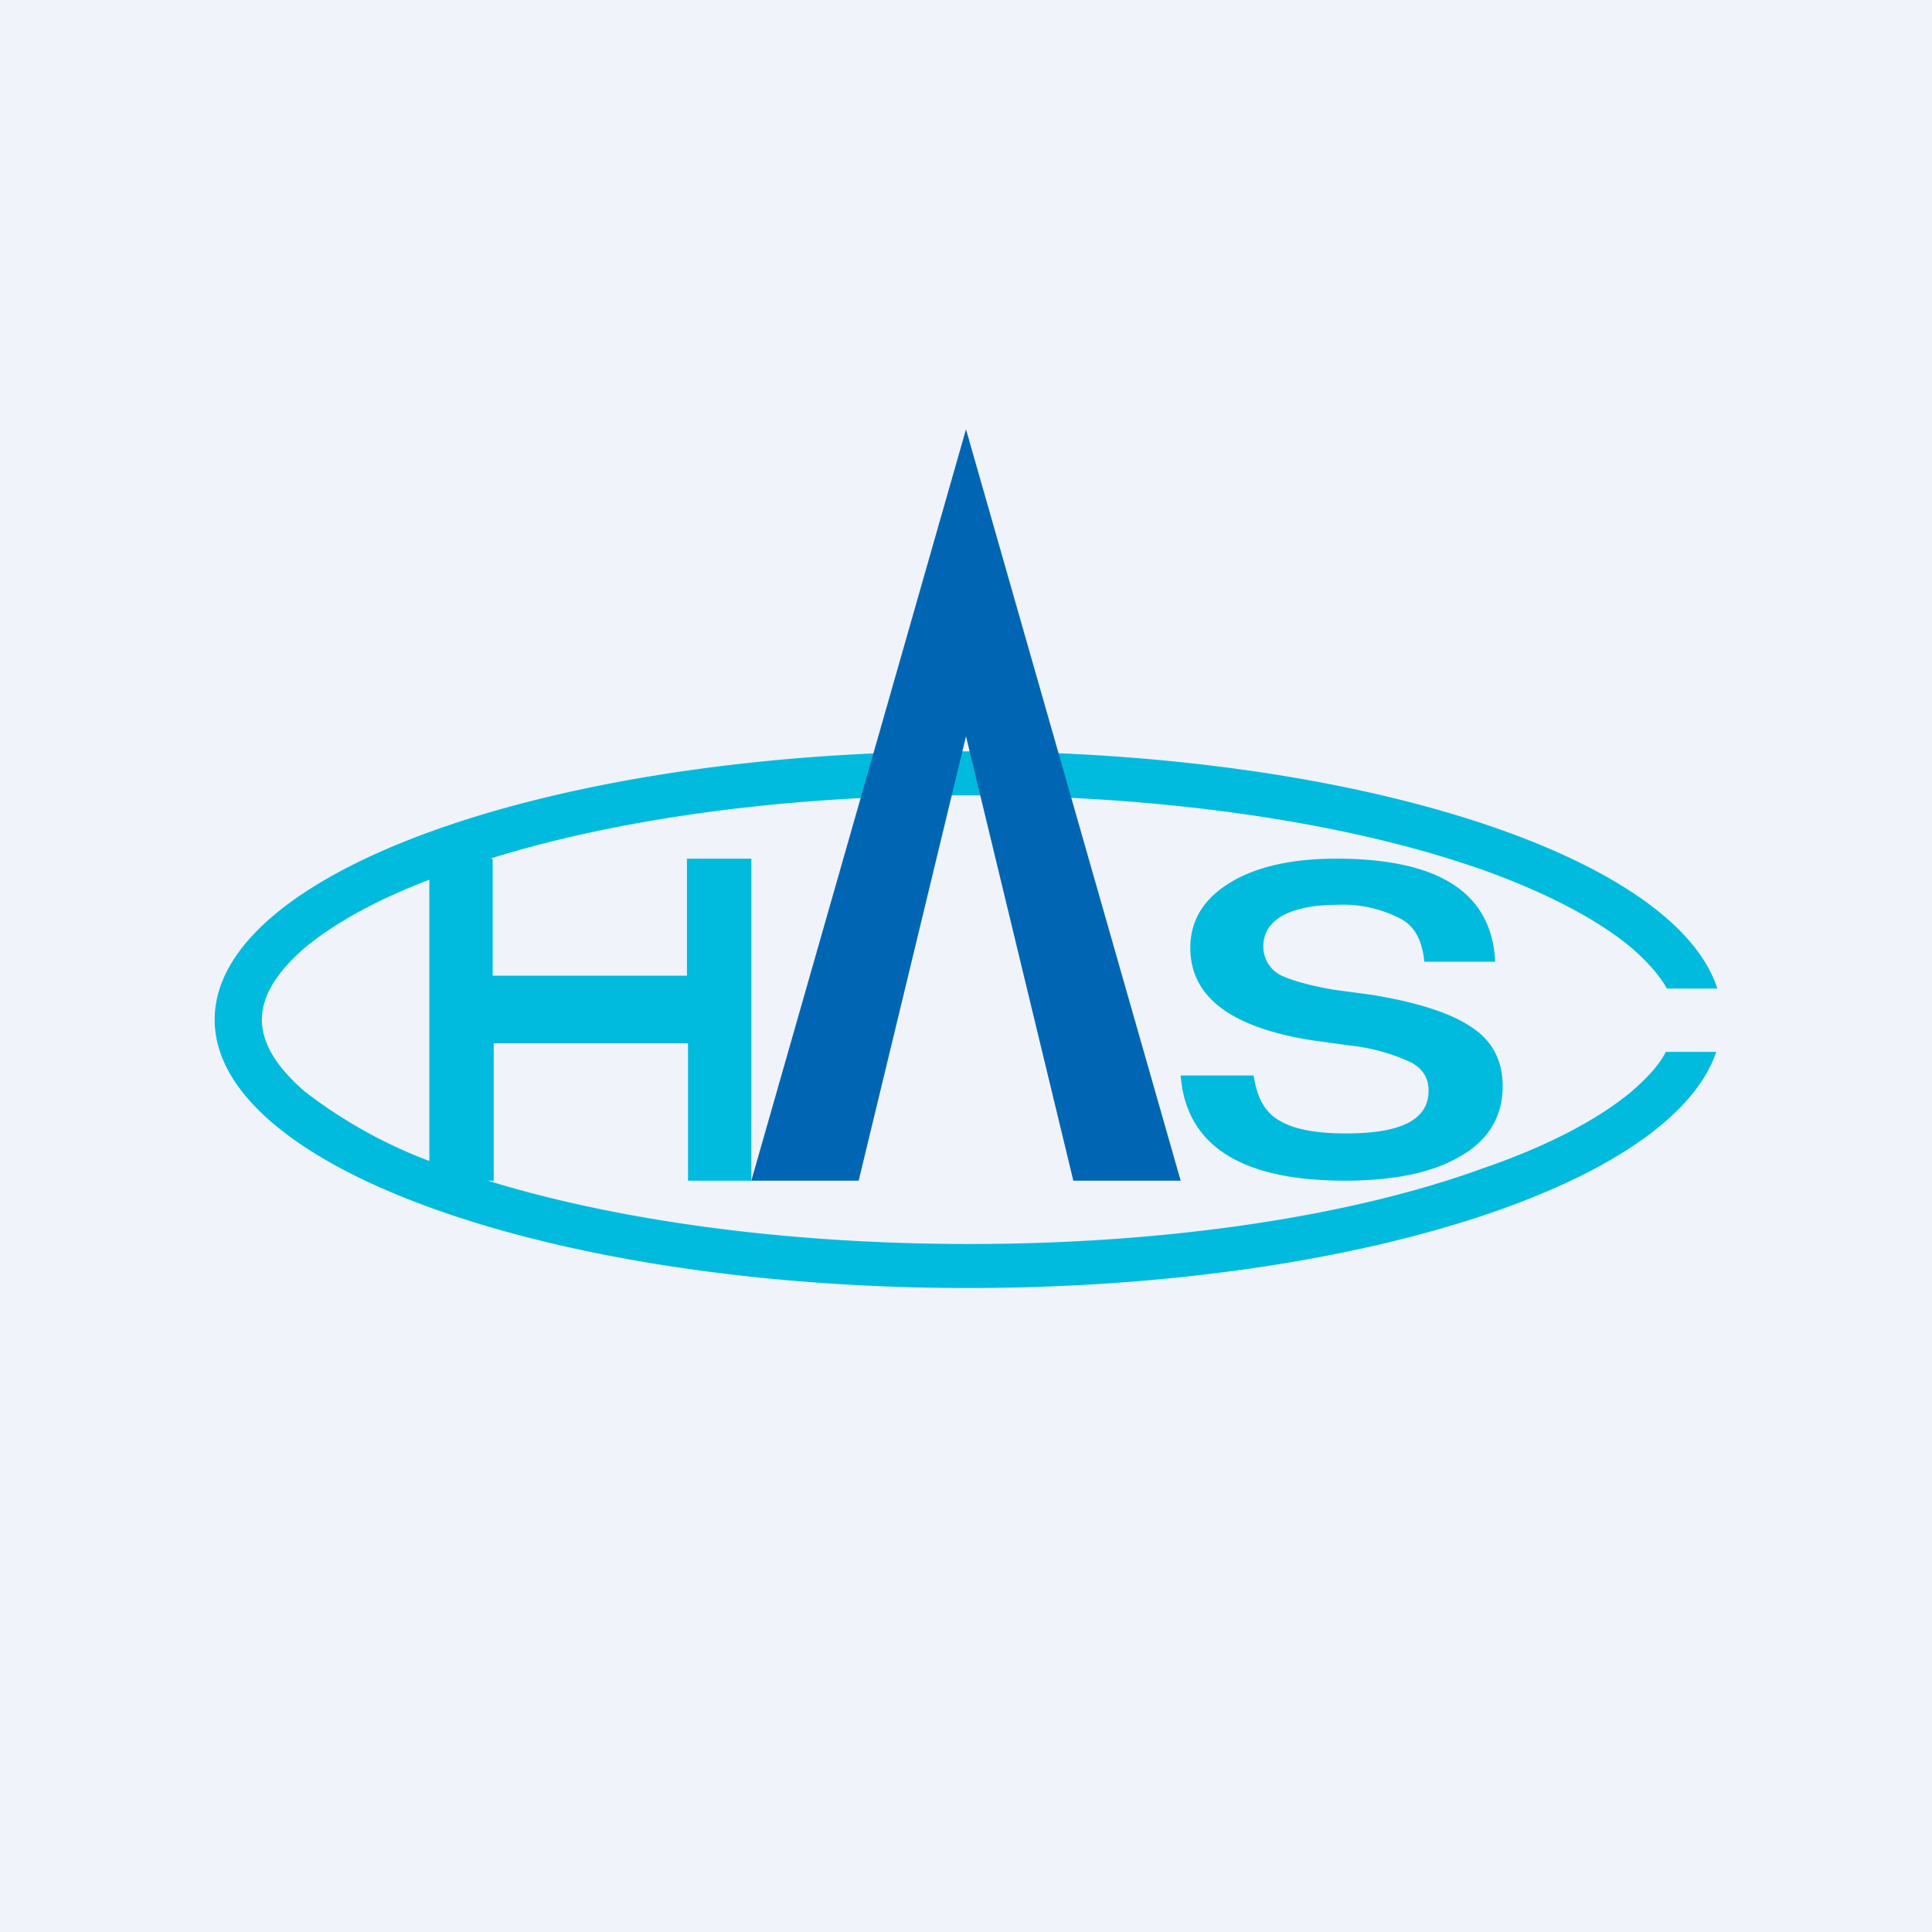 <!-- by TradingView --><svg width="18" height="18" viewBox="0 0 18 18" xmlns="http://www.w3.org/2000/svg"><path fill="#F0F3FA" d="M0 0h18v18H0z"/><path d="M15.52 9.8c-.06.12-.17.24-.32.37-.3.25-.76.5-1.37.71-1.2.44-2.9.71-4.8.71s-3.6-.27-4.82-.7a4.5 4.5 0 0 1-1.37-.72c-.3-.26-.4-.48-.4-.67 0-.19.1-.41.4-.67.3-.25.76-.5 1.37-.71 1.21-.44 2.91-.71 4.81-.71 1.9 0 3.6.27 4.81.7.61.22 1.07.47 1.37.72.16.14.27.27.33.38H16C15.6 7.97 12.63 7 9.02 7 5.14 7 2 8.12 2 9.5S5.14 12 9.02 12c3.59 0 6.55-.96 6.97-2.2h-.47Z" fill="#00BBDE"/><path d="M4 8h.59v1.09H6.4V8H7v3h-.59V9.72H4.6V11H4V8ZM12.53 11c-.97 0-1.48-.33-1.53-.98h.68c.03.2.1.34.24.42.13.08.34.12.62.12.52 0 .77-.13.77-.4 0-.11-.05-.2-.16-.26a1.8 1.8 0 0 0-.58-.16l-.36-.05c-.74-.12-1.12-.4-1.12-.86 0-.25.12-.45.36-.6.24-.15.57-.23 1-.23.96 0 1.45.32 1.48.96h-.66c-.02-.2-.09-.33-.22-.4a1.17 1.17 0 0 0-.6-.13c-.22 0-.39.04-.5.1-.12.07-.18.16-.18.29 0 .1.05.2.15.26.1.05.27.1.5.14l.37.05c.42.07.73.17.92.3.2.13.29.32.29.55 0 .28-.13.5-.39.65-.25.15-.61.23-1.08.23Z" fill="#00BBDE"/><path d="M11 11 9 4l-2 7h1l1-4.14L10 11h1Z" fill="#0066B3"/></svg>
